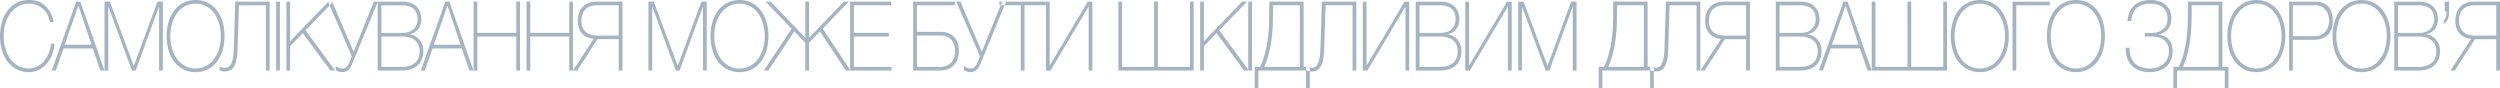 <svg xmlns="http://www.w3.org/2000/svg" xmlns:xlink="http://www.w3.org/1999/xlink" viewBox="0 0 1133 40"><defs><path id="p25ea" d="M16 35.35c0-2.27.3-4.4.89-6.4a16 16 0 0 1 2.57-5.2 11.93 11.93 0 0 1 9.7-4.74 10.43 10.43 0 0 1 7.22 2.51c.8.7 1.47 1.49 1.99 2.33a13.5 13.5 0 0 1 1.9 5.2h-1.7a10.12 10.12 0 0 0-1.13-3.51 9.38 9.38 0 0 0-4.97-4.31 9.63 9.63 0 0 0-3.31-.57c-1.8 0-3.42.4-4.84 1.18a11.17 11.17 0 0 0-3.6 3.17 14.6 14.6 0 0 0-2.24 4.66 20.3 20.3 0 0 0-.78 5.68c0 2.01.26 3.9.78 5.68a14.6 14.6 0 0 0 2.24 4.66 11.17 11.17 0 0 0 3.6 3.17 9.8 9.8 0 0 0 4.84 1.18 7.9 7.9 0 0 0 3.77-.94c1.17-.63 2.2-1.46 3.08-2.5a13.5 13.5 0 0 0 3.02-7.8h1.7a16.92 16.92 0 0 1-1.22 5.16 14.6 14.6 0 0 1-2.52 4.09 11.07 11.07 0 0 1-3.54 2.69 9.83 9.83 0 0 1-4.3.96 11.93 11.93 0 0 1-9.69-4.74 16 16 0 0 1-2.57-5.2c-.6-2-.89-4.14-.89-6.41zm34.56-15.6h1.85l10.92 31.2H61.5l-3.48-10H44.79l-3.52 10h-1.82zm6.92 19.53l-5.92-17.66h-.07l-6.16 17.66zm5.89-19.54h2.43l10.8 29.07h.08l10.68-29.07h2.44v31.22h-1.7V22.1h-.08L77.49 50.96h-1.7L65.15 22.1h-.08v28.86h-1.7zm54.4 15.61c0 2.27-.3 4.4-.88 6.4a16 16 0 0 1-2.58 5.2 11.82 11.82 0 0 1-9.66 4.74 11.93 11.93 0 0 1-9.69-4.73 16 16 0 0 1-2.57-5.2c-.6-2-.89-4.14-.89-6.41 0-2.27.3-4.4.89-6.4a16 16 0 0 1 2.57-5.2 11.93 11.93 0 0 1 9.7-4.74 11.82 11.82 0 0 1 9.65 4.73 16 16 0 0 1 2.58 5.2c.59 2 .89 4.14.89 6.41zm-24.57 0c0 2.01.26 3.9.78 5.68a14.6 14.6 0 0 0 2.24 4.66 11.17 11.17 0 0 0 3.6 3.17 9.8 9.8 0 0 0 4.84 1.18c1.8 0 3.4-.4 4.82-1.18 1.4-.79 2.6-1.85 3.57-3.17a14.6 14.6 0 0 0 2.25-4.66c.52-1.78.77-3.67.77-5.68s-.25-3.9-.77-5.68a14.6 14.6 0 0 0-2.25-4.66 11.24 11.24 0 0 0-3.57-3.17 9.7 9.7 0 0 0-4.82-1.18c-1.8 0-3.42.4-4.84 1.18a11.17 11.17 0 0 0-3.6 3.17 14.6 14.6 0 0 0-2.24 4.66 20.3 20.3 0 0 0-.78 5.68zm45-15.6v31.2h-1.7V21.4h-12.22l-.62 19.63a31.1 31.1 0 0 1-.45 4.77c-.24 1.3-.6 2.38-1.06 3.21a4.51 4.51 0 0 1-1.72 1.82 5.64 5.64 0 0 1-3.77.42c-.42-.11-.8-.24-1.17-.38v-1.75c.72.4 1.5.61 2.32.61.65 0 1.22-.14 1.73-.41.5-.28.92-.77 1.25-1.47.34-.7.6-1.62.8-2.77.2-1.15.31-2.6.37-4.35l.65-20.99zm2.95 0h1.7v31.2h-1.7zm4.64 0h1.7V37.7l17.25-17.83.68 1.57-10.96 11.28 13.4 18.23h-2.14l-12.5-16.92-5.72 5.9v11.02h-1.7zm21.29 0l-.38.38-.16-.39zm-1.66 1.7l1.28-1.32 9.55 22.35 9.2-22.74h1.71v.2l-11.69 28.3c-.95 2.3-2.4 3.46-4.37 3.46a5.09 5.09 0 0 1-2.94-.96v-1.88a4.71 4.71 0 0 0 2.98 1.18c.75 0 1.37-.23 1.88-.7.5-.47.93-1.15 1.3-2.06l1.12-2.8zm-.55-1.7l-.13.13-.06-.14zm22.3.18l.07-.19h10.99c1.65 0 3.03.24 4.14.7 1.1.47 2 1.08 2.67 1.84a6.9 6.9 0 0 1 1.45 2.6c.3.98.45 1.96.45 2.95a7.4 7.4 0 0 1-.4 2.4 6.4 6.4 0 0 1-2.8 3.48c-.65.4-1.38.65-2.18.77l.07.08a4 4 0 0 1 1.28.27c.67.2 1.38.59 2.11 1.15.74.57 1.4 1.36 1.97 2.36.58 1.01.87 2.3.87 3.87 0 1.43-.23 2.68-.7 3.76a7.63 7.63 0 0 1-1.95 2.73 8.33 8.33 0 0 1-3.03 1.69c-1.2.38-2.5.57-3.95.57h-11.07zm11.06 13.98c2.35 0 4.1-.6 5.26-1.77a6.35 6.35 0 0 0 1.74-4.66c0-1.14-.19-2.09-.58-2.86-.38-.77-.9-1.4-1.55-1.88a6.08 6.08 0 0 0-2.22-1.03c-.84-.2-1.72-.3-2.65-.3h-9.37v12.5zm0 15.39c2.48 0 4.42-.6 5.82-1.78 1.4-1.18 2.11-2.95 2.11-5.3a6.6 6.6 0 0 0-.73-3.3 5.8 5.8 0 0 0-1.88-2.04 7.26 7.26 0 0 0-2.55-1.03 14 14 0 0 0-2.77-.28h-9.37V49.3zm19.58-29.56h1.86l10.91 31.22h-1.82l-3.48-10.01h-13.24l-3.52 10h-1.82zm6.93 19.54l-5.92-17.66h-.08l-6.15 17.66zm5.88-19.54h1.7v14.17h17.65V19.74h1.7v31.22h-1.7v-15.4h-17.65v15.4h-1.7zm24 0h1.7v14.17h17.64V19.74h1.7v31.22h-1.7v-15.4h-17.65v15.4h-1.7zm41.79 17h-9.64l-9.13 14.22h-1.98l9.37-14.34a8.75 8.75 0 0 1-2.87-.72 7.03 7.03 0 0 1-2.26-1.6 7.18 7.18 0 0 1-1.49-2.47 9.6 9.6 0 0 1-.54-3.34c0-2.74.75-4.89 2.26-6.43 1.51-1.54 3.6-2.32 6.3-2.32h11.68v31.22h-1.7zm-9.99-15.34c-2.11 0-3.8.6-5.03 1.77-1.24 1.19-1.86 2.94-1.86 5.27 0 1.14.18 2.13.53 2.98a5.45 5.45 0 0 0 3.63 3.27c.84.27 1.75.4 2.73.4h9.99V21.4zm23.45-1.66h2.44l10.8 29.07h.07l10.69-29.07h2.43v31.22h-1.7V22.1h-.08L324 50.96h-1.7L311.64 22.1h-.07v28.86h-1.7zm54.41 15.61c0 2.27-.3 4.4-.89 6.4a16 16 0 0 1-2.57 5.2 11.82 11.82 0 0 1-9.66 4.74 11.93 11.93 0 0 1-9.69-4.73 16 16 0 0 1-2.57-5.2c-.6-2-.9-4.14-.9-6.41 0-2.27.3-4.4.9-6.4a16 16 0 0 1 2.57-5.2 11.93 11.93 0 0 1 9.7-4.74 11.82 11.82 0 0 1 9.65 4.73 16 16 0 0 1 2.57 5.2c.6 2 .9 4.14.9 6.41zm-24.57 0c0 2.01.26 3.9.77 5.68a14.6 14.6 0 0 0 2.25 4.66 11.17 11.17 0 0 0 3.6 3.17 9.8 9.8 0 0 0 4.83 1.18c1.8 0 3.42-.4 4.82-1.18 1.4-.79 2.6-1.85 3.58-3.17a14.6 14.6 0 0 0 2.25-4.66c.51-1.78.77-3.67.77-5.68s-.26-3.9-.77-5.68a14.6 14.6 0 0 0-2.25-4.66 11.24 11.24 0 0 0-3.58-3.17 9.7 9.7 0 0 0-4.82-1.18c-1.8 0-3.41.4-4.83 1.18a11.17 11.17 0 0 0-3.6 3.17 14.6 14.6 0 0 0-2.25 4.66 20.3 20.3 0 0 0-.77 5.68zm41.25 3.06l-5-5.16-11.72 17.7h-2.05l12.58-18.92-11.8-12.29h2.28l15.71 16.35V19.74h1.7v16.4l15.8-16.4h2.2l-11.8 12.24 12.42 18.74v.24h-1.94l-11.72-17.7-4.96 5.1v12.6h-1.7zm20.47 12.55l-.15-.24V19.74h18.57v1.66h-16.87v12.5h15.87v1.67h-15.87V49.3h17.07v1.66zm30.1-29.56v12.03h10.73c2.58 0 4.6.75 6.07 2.27 1.47 1.51 2.21 3.67 2.21 6.47 0 1.34-.2 2.55-.58 3.63a7.33 7.33 0 0 1-4.33 4.55 9.4 9.4 0 0 1-3.49.6h-12.3v-31.2h18.88v1.65zM442 49.3c2.11 0 3.78-.62 5-1.86 1.23-1.24 1.85-3 1.85-5.27 0-2.27-.6-4.02-1.82-5.25-1.21-1.22-2.88-1.83-5-1.83h-10.48v14.2zm7.39-29.56h1.86l9.71 22.74 8.54-21.08h1.76l-11.07 26.85c-.96 2.3-2.42 3.45-4.38 3.45a5.09 5.09 0 0 1-2.94-.96v-1.88a4.71 4.71 0 0 0 2.98 1.18c.75 0 1.38-.23 1.88-.7s.93-1.15 1.3-2.06l1.12-2.8zm21.87 1.66l.69-1.66h18.07v1.66h-9.71v29.56h-1.7V21.4zm18.8-1.66h1.66v28.81h.12l17.1-28.8h2.13v31.2h-1.7v-28.8h-.12l-17.14 28.8h-2.09V21.4h.04zm-19.89 0l-.67 1.66h-.6v-1.66zm85.1 0h1.7v31.22h-34.13V19.74h1.7V49.3h14.51V19.74h1.7V49.3h14.52zm4.64 0h1.7v17.97l17.38-17.97h2.2l-12.61 12.99 13.12 17.86v.37h-1.86l-12.5-16.92-5.73 5.9v11.02h-1.7zm22.06 31.22l-.27-.37V19.74h1.7v31.22zM607.92 59v-8.04H586.3V59h-1.66v-9.7h2.44a33.31 33.31 0 0 0 2.3-6.4 55.7 55.7 0 0 0 1.24-6.65c.27-2.2.44-4.35.5-6.43s.1-4 .1-5.75v-4.33h15.6V49.3h1.15v1.57a8.64 8.64 0 0 0 1.63.46V59zm1.67-9.7v.38a4.6 4.6 0 0 1-1.29-.38zm-4.49-27.9h-12.19v2.98c0 1.75-.03 3.65-.1 5.7a68.6 68.6 0 0 1-.5 6.34 59.64 59.64 0 0 1-1.2 6.56c-.53 2.2-1.26 4.3-2.19 6.32h16.18zm25.58-1.66v31.22h-1.7V21.4h-12.23l-.62 19.63a31.1 31.1 0 0 1-.45 4.77c-.24 1.3-.6 2.38-1.06 3.21a4.51 4.51 0 0 1-1.72 1.82c-.69.37-1.5.56-2.42.56-.31 0-.61-.02-.9-.06v-1.65c.24.04.47.05.7.05.65 0 1.22-.14 1.73-.41.5-.28.92-.77 1.25-1.47.34-.7.6-1.62.8-2.77.2-1.15.31-2.6.37-4.35l.65-20.99zM608.3 49.3h-.34v-.18l.34.18zm44.67-27.15h-.12l-17.14 28.8h-2.09v-31.2h1.7v28.8h.12l17.1-28.8h2.13v31.2h-1.7zm4.64-2.4h11.07c1.65 0 3.03.23 4.14.7 1.11.46 2 1.07 2.67 1.83a6.9 6.9 0 0 1 1.45 2.6c.3.98.45 1.96.45 2.95a7.4 7.4 0 0 1-.39 2.4 6.4 6.4 0 0 1-2.8 3.48c-.66.4-1.4.65-2.2.77l.09.08a4 4 0 0 1 1.27.27c.67.2 1.38.59 2.11 1.15.74.57 1.4 1.36 1.98 2.36.58 1.01.87 2.3.87 3.87 0 1.43-.24 2.68-.7 3.76a7.63 7.63 0 0 1-1.95 2.73 8.33 8.33 0 0 1-3.04 1.69c-1.19.38-2.5.57-3.95.57h-11.07zm11.07 14.16c2.35 0 4.1-.6 5.26-1.77a6.35 6.35 0 0 0 1.74-4.66c0-1.14-.19-2.09-.58-2.86-.38-.77-.9-1.4-1.54-1.88a6.08 6.08 0 0 0-2.23-1.03c-.84-.2-1.72-.3-2.65-.3h-9.36v12.5zm0 15.39c2.48 0 4.42-.6 5.82-1.78 1.41-1.18 2.11-2.95 2.11-5.3a6.6 6.6 0 0 0-.73-3.3 5.8 5.8 0 0 0-1.88-2.04 7.26 7.26 0 0 0-2.55-1.03 14 14 0 0 0-2.77-.28h-9.36V49.3zm30.73-27.15h-.12l-17.14 28.8h-2.1v-31.2h1.71v28.8h.12l17.1-28.8h2.13v31.2h-1.7zm4.64-2.4h2.44l10.8 29.06h.07l10.68-29.07h2.44v31.22h-1.7V22.1h-.08l-10.52 28.86h-1.7L705.82 22.1h-.08v28.86h-1.7zM763.84 59v-8.04H742.2V59h-1.67v-9.7h2.44a33.31 33.31 0 0 0 2.3-6.4 55.7 55.7 0 0 0 1.24-6.65c.27-2.2.44-4.35.5-6.43.07-2.08.1-4 .1-5.75v-4.33h15.6V49.3h1.16v1.57a8.64 8.64 0 0 0 1.62.46V59zm1.66-9.7v.38a4.6 4.6 0 0 1-1.28-.38zm-4.49-27.9h-12.19v2.98c0 1.75-.03 3.65-.1 5.7a68.6 68.6 0 0 1-.5 6.34 59.64 59.64 0 0 1-1.2 6.56c-.52 2.2-1.25 4.3-2.18 6.32H761zm25.58-1.66v31.22h-1.7V21.4h-12.23l-.62 19.63a31.1 31.1 0 0 1-.44 4.77c-.25 1.3-.6 2.38-1.07 3.21a4.51 4.51 0 0 1-1.72 1.82c-.68.37-1.49.56-2.42.56-.31 0-.6-.02-.89-.06v-1.65c.23.04.46.05.7.05.64 0 1.22-.14 1.72-.41.5-.28.92-.77 1.26-1.47.33-.7.6-1.62.8-2.77.19-1.15.3-2.6.36-4.35l.66-20.99zM764.22 49.3h-.34v-.18l.34.18zm43.12-12.55h-9.64l-9.13 14.2h-1.98l9.37-14.33a8.75 8.75 0 0 1-2.87-.72 7.03 7.03 0 0 1-2.26-1.6 7.18 7.18 0 0 1-1.49-2.47 9.6 9.6 0 0 1-.54-3.34c0-2.74.75-4.89 2.26-6.43 1.51-1.54 3.6-2.32 6.3-2.32h11.68v31.22h-1.7zm-9.99-15.35c-2.11 0-3.8.6-5.03 1.77-1.24 1.19-1.86 2.94-1.86 5.27 0 1.14.18 2.13.53 2.98a5.45 5.45 0 0 0 3.63 3.27c.84.27 1.75.4 2.73.4h9.99V21.4zm23.45-1.66h11.07c1.65 0 3.03.24 4.14.7a6.9 6.9 0 0 1 4.12 4.44c.3.98.45 1.96.45 2.95a7.4 7.4 0 0 1-.39 2.4 6.4 6.4 0 0 1-2.8 3.48c-.66.4-1.4.65-2.2.77l.09.08a4 4 0 0 1 1.27.27c.67.2 1.38.59 2.11 1.15.74.57 1.4 1.36 1.98 2.36.58 1.01.87 2.3.87 3.87 0 1.43-.24 2.68-.7 3.76a7.63 7.63 0 0 1-1.96 2.73 8.33 8.33 0 0 1-3.03 1.69c-1.19.38-2.5.57-3.95.57H820.8zm11.07 14.17c2.35 0 4.1-.6 5.26-1.77a6.35 6.35 0 0 0 1.74-4.66c0-1.14-.19-2.09-.58-2.86-.38-.77-.9-1.4-1.54-1.88a6.08 6.08 0 0 0-2.23-1.03c-.84-.2-1.72-.3-2.65-.3h-9.37v12.5zm0 15.39c2.48 0 4.42-.6 5.82-1.78 1.41-1.18 2.11-2.95 2.11-5.3a6.6 6.6 0 0 0-.73-3.3 5.8 5.8 0 0 0-1.88-2.04 7.26 7.26 0 0 0-2.55-1.03 14 14 0 0 0-2.77-.28h-9.37V49.3zm19.58-29.56h1.86l10.91 31.22h-1.82l-3.48-10.01h-13.23l-3.53 10h-1.82zm6.93 19.54l-5.92-17.66h-.08l-6.15 17.66zm38.3-19.54h1.71v31.22h-34.13V19.74h1.7V49.3h14.51V19.74h1.7V49.3h14.52zm29.69 15.61c0 2.27-.3 4.4-.89 6.4a16 16 0 0 1-2.57 5.2 11.82 11.82 0 0 1-9.66 4.74 11.93 11.93 0 0 1-9.7-4.73 16 16 0 0 1-2.57-5.2c-.59-2-.89-4.14-.89-6.41 0-2.27.3-4.4.9-6.4a16 16 0 0 1 2.57-5.2 11.93 11.93 0 0 1 9.7-4.74 11.82 11.82 0 0 1 9.65 4.73 16 16 0 0 1 2.57 5.2c.6 2 .89 4.14.89 6.41zm-24.57 0c0 2.01.26 3.9.77 5.68a14.6 14.6 0 0 0 2.25 4.66 11.17 11.17 0 0 0 3.6 3.17 9.8 9.8 0 0 0 4.83 1.18c1.8 0 3.41-.4 4.82-1.18 1.4-.79 2.6-1.85 3.58-3.17a14.6 14.6 0 0 0 2.24-4.66c.52-1.78.78-3.67.78-5.68s-.26-3.9-.78-5.68a14.6 14.6 0 0 0-2.24-4.66 11.24 11.24 0 0 0-3.58-3.17 9.7 9.7 0 0 0-4.82-1.18c-1.8 0-3.42.4-4.84 1.18a11.17 11.17 0 0 0-3.6 3.17 14.6 14.6 0 0 0-2.24 4.66 20.3 20.3 0 0 0-.77 5.68zm26.27-15.6h16.88v1.65h-15.17v29.56h-1.7zm41.87 15.6c0 2.27-.3 4.4-.89 6.4a16 16 0 0 1-2.57 5.2 11.82 11.82 0 0 1-9.66 4.74 11.93 11.93 0 0 1-9.69-4.73 16 16 0 0 1-2.57-5.2c-.6-2-.9-4.14-.9-6.41 0-2.27.3-4.4.9-6.4a16 16 0 0 1 2.57-5.2 11.93 11.93 0 0 1 9.7-4.74 11.82 11.82 0 0 1 9.65 4.73 16 16 0 0 1 2.57 5.2c.6 2 .9 4.14.9 6.41zm-24.57 0c0 2.01.26 3.9.78 5.68a14.6 14.6 0 0 0 2.24 4.66 11.17 11.17 0 0 0 3.6 3.17 9.8 9.8 0 0 0 4.84 1.18c1.8 0 3.4-.4 4.81-1.18 1.41-.79 2.6-1.85 3.58-3.17a14.6 14.6 0 0 0 2.25-4.66c.51-1.78.77-3.67.77-5.68s-.26-3.9-.77-5.68a14.6 14.6 0 0 0-2.25-4.66 11.24 11.24 0 0 0-3.58-3.17 9.7 9.7 0 0 0-4.81-1.18c-1.81 0-3.42.4-4.84 1.18a11.17 11.17 0 0 0-3.6 3.17 14.6 14.6 0 0 0-2.24 4.66 20.3 20.3 0 0 0-.78 5.68zM990.3 51.7c-1.63 0-3.12-.23-4.47-.68a9.19 9.19 0 0 1-3.46-2.03 9.12 9.12 0 0 1-2.23-3.43c-.53-1.39-.8-3.03-.8-4.92h1.71c.05 3.23.9 5.61 2.55 7.13 1.66 1.51 3.91 2.27 6.78 2.27 1.1 0 2.18-.16 3.2-.48a7.39 7.39 0 0 0 4.62-3.9c.5-.96.73-2.08.73-3.36 0-1.37-.23-2.5-.68-3.37a5.29 5.29 0 0 0-1.82-2.05 7.26 7.26 0 0 0-2.6-1.03c-.99-.19-2-.28-3.07-.28h-1.52c-.4 0-.81.01-1.22.04v-1.7c.4.03.82.04 1.22.04h1.52c.93 0 1.85-.1 2.75-.33.9-.22 1.72-.58 2.44-1.09a5.59 5.59 0 0 0 1.74-2.03c.44-.85.66-1.88.66-3.1 0-1.14-.2-2.13-.58-2.98a5.63 5.63 0 0 0-1.63-2.1 7.13 7.13 0 0 0-2.45-1.24 12.35 12.35 0 0 0-6.44.02c-1.04.29-1.94.76-2.7 1.4a7.02 7.02 0 0 0-1.84 2.47c-.46 1-.73 2.22-.8 3.65h-1.71c.1-1.66.43-3.1.99-4.3a8.61 8.61 0 0 1 5.41-4.75 13.5 13.5 0 0 1 4-.57c1.35 0 2.6.17 3.74.52 1.15.35 2.15.88 3 1.58.85.7 1.52 1.56 2 2.6.47 1.03.71 2.25.71 3.65 0 1.1-.16 2.1-.48 2.95a6.47 6.47 0 0 1-3.14 3.56 7.1 7.1 0 0 1-2.1.7v.09c.95.18 1.81.44 2.59.79a5.98 5.98 0 0 1 3.27 3.7c.3.88.44 1.94.44 3.16 0 1.55-.27 2.9-.81 4.07a8.34 8.34 0 0 1-2.23 2.93 9.81 9.81 0 0 1-3.29 1.79c-1.25.4-2.58.6-4 .6zm33.98 7.3v-8.04h-21.64V59h-1.66v-9.7h2.44a33.31 33.31 0 0 0 2.3-6.4 55.7 55.7 0 0 0 1.24-6.65c.27-2.2.44-4.35.5-6.43.07-2.08.1-4 .1-5.75v-4.33h15.6V49.3h2.78V59zm-2.83-37.6h-12.19v2.98c0 1.75-.03 3.65-.1 5.7a68.6 68.6 0 0 1-.5 6.34 59.64 59.64 0 0 1-1.2 6.56c-.53 2.2-1.26 4.3-2.18 6.32h16.17zm30.26 13.95c0 2.27-.3 4.4-.89 6.4a16 16 0 0 1-2.57 5.2 11.82 11.82 0 0 1-9.66 4.74 11.93 11.93 0 0 1-9.69-4.73 16 16 0 0 1-2.57-5.2c-.6-2-.9-4.14-.9-6.41 0-2.27.3-4.4.9-6.4a16 16 0 0 1 2.57-5.2 11.93 11.93 0 0 1 9.7-4.74 11.82 11.82 0 0 1 9.65 4.73 16 16 0 0 1 2.57 5.2c.6 2 .9 4.14.9 6.41zm-24.57 0c0 2.01.26 3.9.77 5.68a14.6 14.6 0 0 0 2.25 4.66 11.17 11.17 0 0 0 3.6 3.17 9.8 9.8 0 0 0 4.83 1.18c1.81 0 3.42-.4 4.82-1.18 1.4-.79 2.6-1.85 3.58-3.17a14.6 14.6 0 0 0 2.25-4.66c.51-1.78.77-3.67.77-5.68s-.26-3.9-.77-5.68a14.6 14.6 0 0 0-2.25-4.66 11.24 11.24 0 0 0-3.58-3.17 9.7 9.7 0 0 0-4.82-1.18c-1.8 0-3.41.4-4.83 1.18a11.17 11.17 0 0 0-3.6 3.17 14.6 14.6 0 0 0-2.25 4.66 20.3 20.3 0 0 0-.77 5.68zm26.28-15.6h11.76c.77 0 1.63.1 2.57.3a6.54 6.54 0 0 1 4.67 3.91c.54 1.15.8 2.66.8 4.53 0 2.74-.74 4.85-2.24 6.34-1.5 1.48-3.63 2.22-6.42 2.22h-9.44v13.9h-1.7zm1.7 15.64h9.71c1.24 0 2.3-.2 3.16-.63a5.73 5.73 0 0 0 2.07-1.64c.51-.67.89-1.41 1.12-2.23a8.9 8.9 0 0 0 .11-4.52 6.78 6.78 0 0 0-.92-2.32 5.81 5.81 0 0 0-1.96-1.88 6.4 6.4 0 0 0-3.35-.77h-9.94zm44.27-.04c0 2.27-.3 4.4-.9 6.4a16 16 0 0 1-2.56 5.2 11.82 11.82 0 0 1-9.66 4.74 11.93 11.93 0 0 1-9.7-4.73 16 16 0 0 1-2.57-5.2c-.59-2-.89-4.14-.89-6.41 0-2.27.3-4.4.9-6.4a16 16 0 0 1 2.57-5.2 11.93 11.93 0 0 1 9.7-4.74 11.82 11.82 0 0 1 9.65 4.73 16 16 0 0 1 2.57 5.2c.6 2 .89 4.14.89 6.41zm-24.57 0c0 2.01.25 3.9.77 5.68a14.6 14.6 0 0 0 2.24 4.66 11.17 11.17 0 0 0 3.6 3.17 9.8 9.8 0 0 0 4.84 1.18c1.8 0 3.41-.4 4.82-1.18 1.4-.79 2.6-1.85 3.58-3.17a14.6 14.6 0 0 0 2.24-4.66c.52-1.78.78-3.67.78-5.68s-.26-3.9-.78-5.68a14.6 14.6 0 0 0-2.24-4.66 11.24 11.24 0 0 0-3.58-3.17 9.7 9.7 0 0 0-4.82-1.18c-1.8 0-3.42.4-4.84 1.18a11.17 11.17 0 0 0-3.6 3.17 14.6 14.6 0 0 0-2.24 4.66 20.3 20.3 0 0 0-.77 5.68zm26.27-15.6h11.07c1.65 0 3.03.23 4.14.7 1.11.46 2 1.07 2.67 1.83a6.9 6.9 0 0 1 1.45 2.6c.3.98.45 1.96.45 2.95a7.4 7.4 0 0 1-.39 2.4 6.4 6.4 0 0 1-2.8 3.48c-.66.4-1.4.65-2.2.77l.08.08a4 4 0 0 1 1.28.27c.67.2 1.38.59 2.11 1.15.74.57 1.4 1.36 1.97 2.36.59 1.01.88 2.3.88 3.87 0 1.43-.24 2.68-.7 3.76a7.63 7.63 0 0 1-1.96 2.73 8.33 8.33 0 0 1-3.03 1.69c-1.19.38-2.5.57-3.95.57h-11.07zm11.07 14.16c2.35 0 4.1-.6 5.26-1.77a6.35 6.35 0 0 0 1.74-4.66c0-1.14-.19-2.09-.58-2.86-.38-.77-.9-1.4-1.54-1.88a6.08 6.08 0 0 0-2.23-1.03c-.84-.2-1.72-.3-2.65-.3h-9.37v12.5zm0 15.39c2.48 0 4.42-.6 5.82-1.78 1.41-1.18 2.11-2.95 2.11-5.3a6.6 6.6 0 0 0-.73-3.3 5.8 5.8 0 0 0-1.88-2.04 7.26 7.26 0 0 0-2.55-1.03 14 14 0 0 0-2.77-.28h-9.37V49.3zm13.78-25.05c0 .58-.04 1.15-.12 1.72-.08.57-.21 1.1-.4 1.6-.2.5-.46.93-.78 1.31s-.72.67-1.18.87v-1.44c.28-.14.5-.38.68-.72a5.62 5.62 0 0 0 .6-2.3c.02-.4.04-.75.04-1.04h-.82v-4.5h1.98zm21.36 12.5h-9.64l-9.13 14.2h-1.97l9.36-14.33a8.75 8.75 0 0 1-2.86-.72 7.03 7.03 0 0 1-2.27-1.6 7.18 7.18 0 0 1-1.49-2.47 9.6 9.6 0 0 1-.54-3.34c0-2.74.76-4.89 2.26-6.43 1.51-1.54 3.61-2.32 6.3-2.32H1149v31.22h-1.7zm-9.99-15.35c-2.11 0-3.79.6-5.03 1.77-1.24 1.19-1.86 2.94-1.86 5.27 0 1.14.18 2.13.53 2.98a5.45 5.45 0 0 0 3.63 3.27c.84.27 1.75.4 2.73.4h9.99V21.4z"/></defs><g><g transform="translate(-16 -19)"><use fill="#a5b4c2" xlink:href="#p25ea"/></g></g></svg>